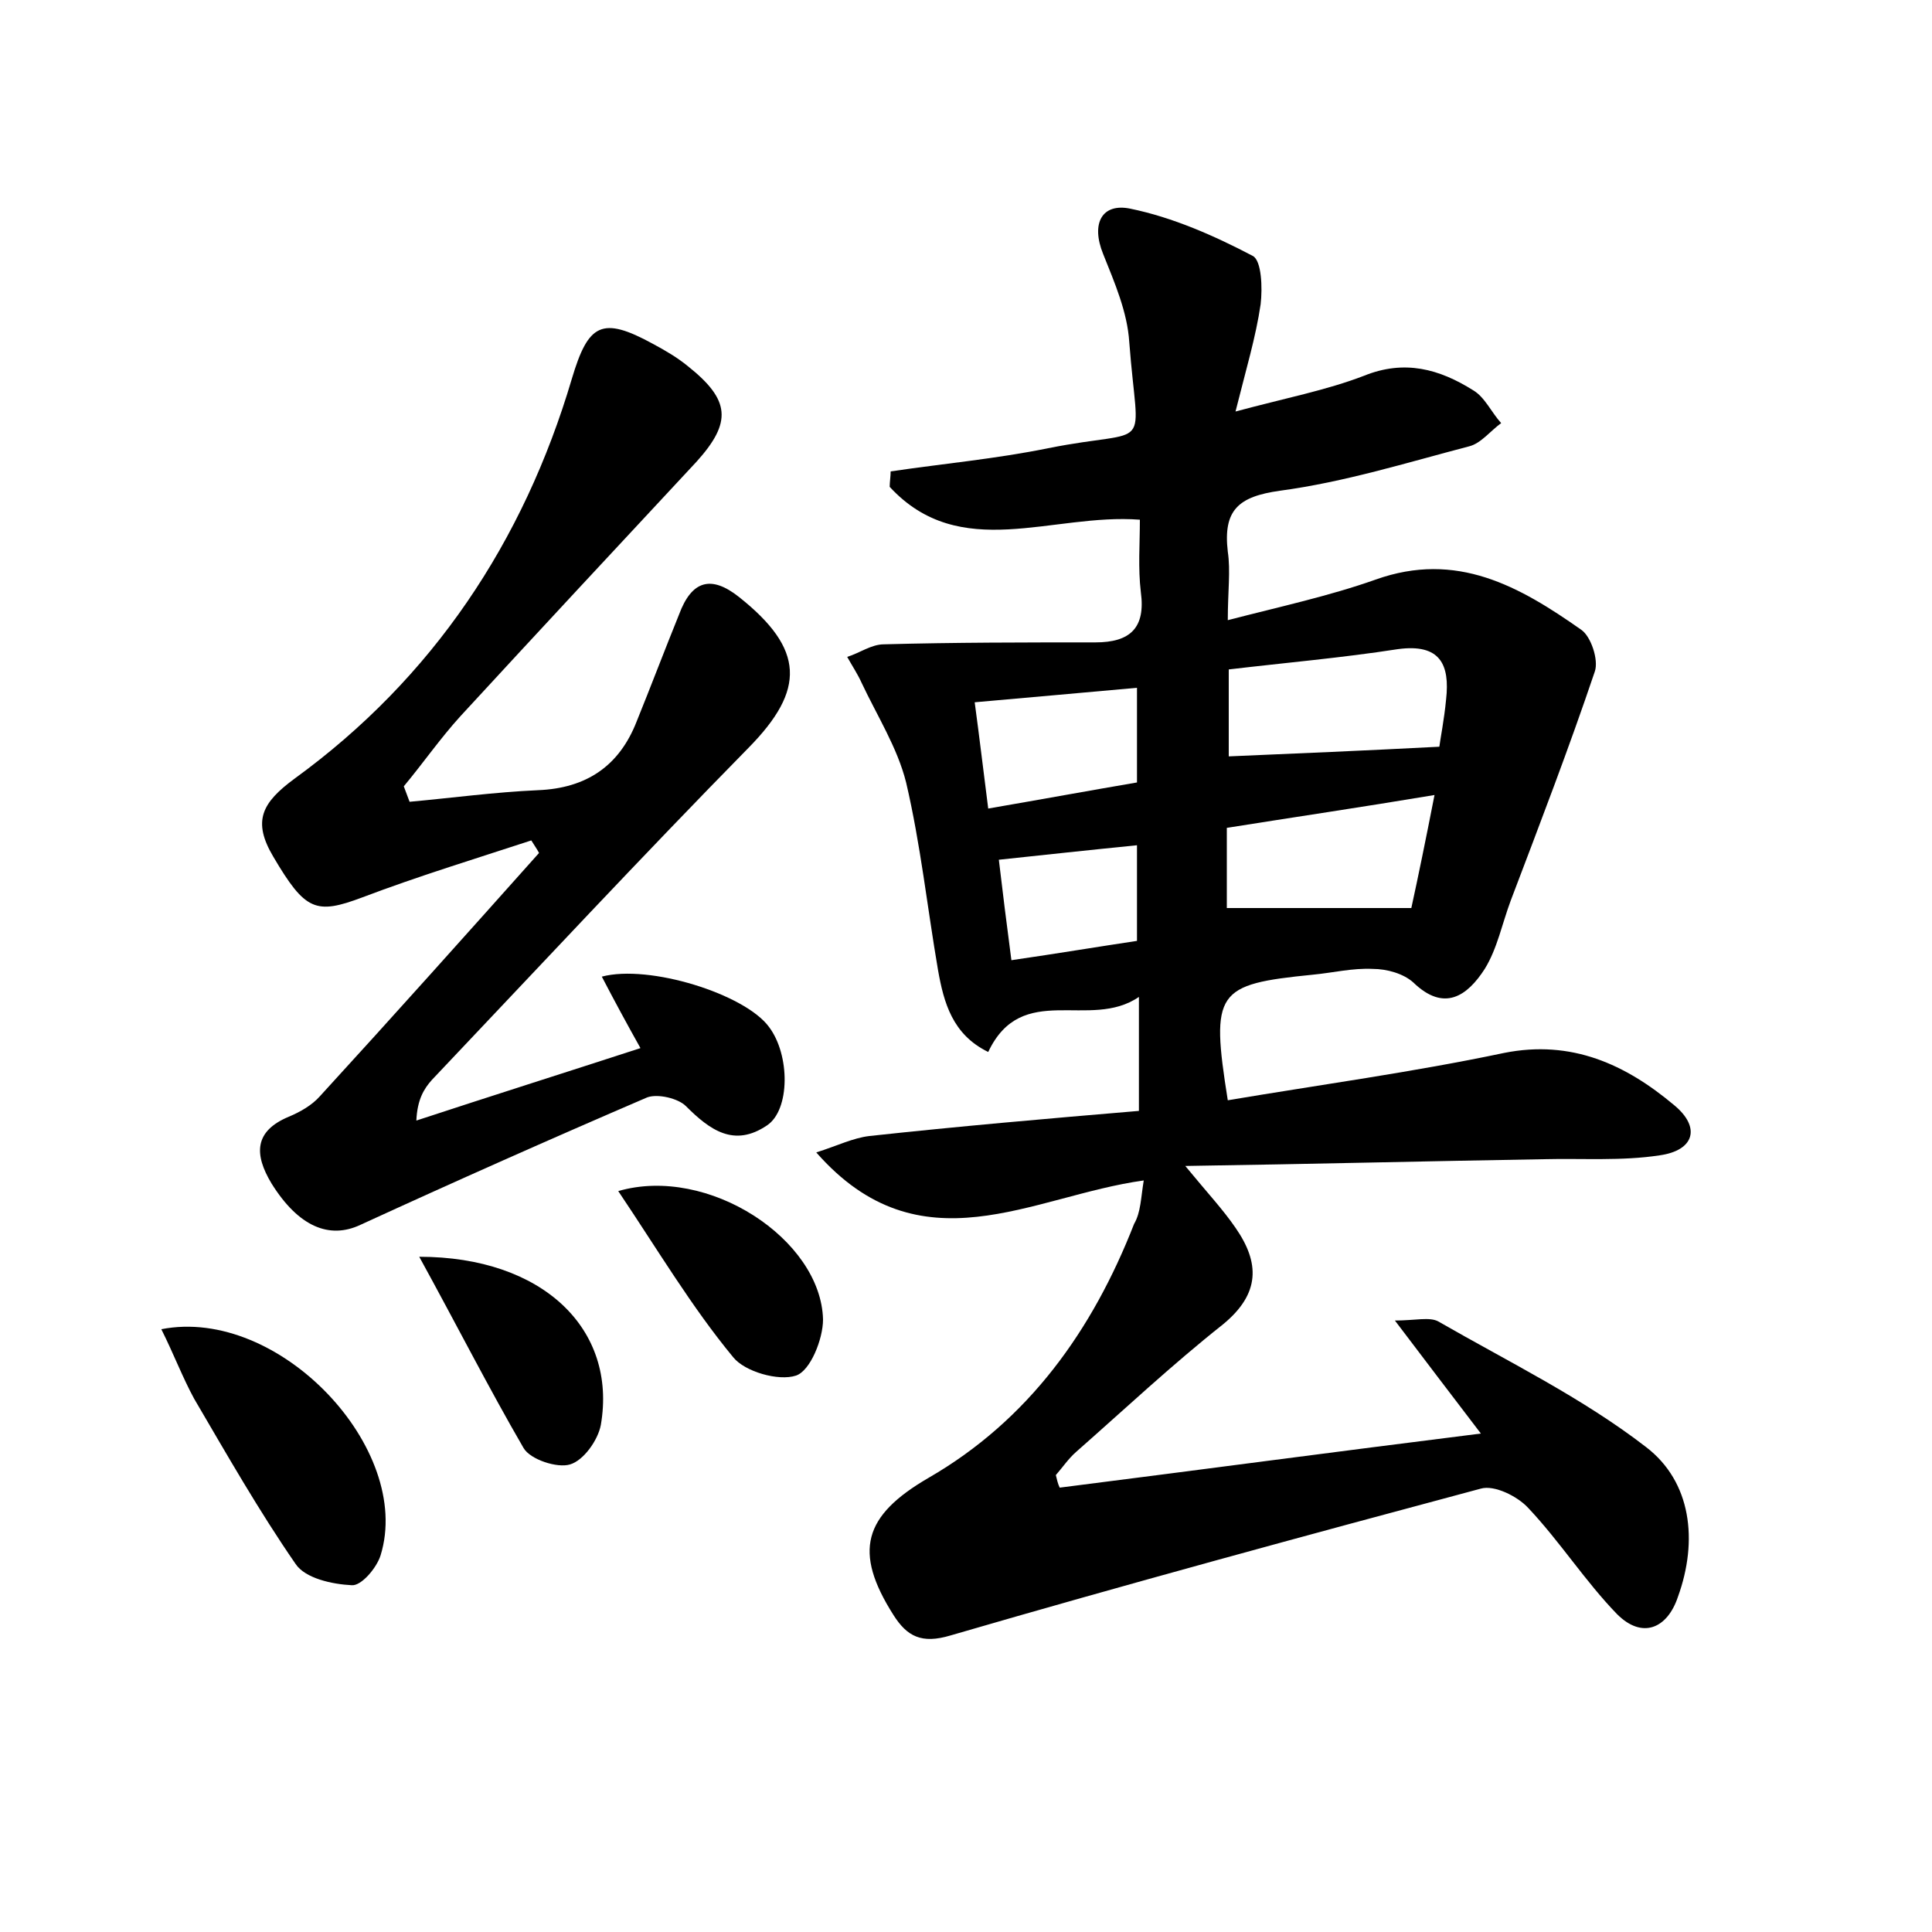<?xml version="1.0" encoding="utf-8"?>
<!-- Generator: Adobe Illustrator 22.0.0, SVG Export Plug-In . SVG Version: 6.00 Build 0)  -->
<svg version="1.1" id="图层_1" xmlns="http://www.w3.org/2000/svg" xmlns:xlink="http://www.w3.org/1999/xlink" x="0px" y="0px"
	 viewBox="0 0 200 200" style="enable-background:new 0 0 200 200;" xml:space="preserve">
<style type="text/css">
	.st0{fill:#FFFFFF;}
</style>
<g>
	
	<path d="M118.4,122.2c-11.6,1.6-23.1,9.4-33.9-2.9c2.2-0.7,3.8-1.5,5.5-1.7c9.2-1,18.4-1.8,27.9-2.6c0-4,0-7.4,0-11.8
		c-5.1,3.5-12.1-1.7-15.6,5.7c-3.7-1.8-4.6-5.1-5.2-8.5C96,94,95.3,87.4,93.8,81c-0.9-3.6-3-6.9-4.6-10.3c-0.4-0.9-1-1.8-1.5-2.7
		c1.3-0.4,2.5-1.3,3.8-1.3c7.3-0.2,14.6-0.2,21.9-0.2c3.6,0,5.2-1.5,4.7-5.2c-0.3-2.5-0.1-5-0.1-7.5c-9.1-0.7-18.6,4.5-25.9-3.4
		c0-0.5,0.1-1.1,0.1-1.6c5.4-0.8,10.9-1.3,16.3-2.4c11-2.2,9.3,0.9,8.4-11c-0.2-3.1-1.5-6.1-2.7-9.1c-1.3-3.2-0.1-5.3,2.8-4.7
		c4.4,0.9,8.7,2.8,12.7,4.9c0.9,0.5,1,3.3,0.8,5c-0.5,3.4-1.5,6.7-2.6,11.1c5.2-1.4,9.4-2.2,13.3-3.7c4.2-1.7,7.8-0.7,11.3,1.5
		c1.2,0.7,1.9,2.3,2.9,3.4c-1.1,0.8-2.1,2.1-3.3,2.4c-6.5,1.7-12.9,3.7-19.6,4.6c-4.3,0.6-5.9,2-5.4,6.3c0.3,2,0,4.1,0,7.1
		c5.4-1.4,10.5-2.5,15.3-4.2c8.4-3,14.9,0.7,21.3,5.2c1,0.7,1.8,3.1,1.4,4.3c-2.7,8-5.7,15.8-8.7,23.7c-0.9,2.4-1.4,5-2.7,7.1
		c-1.8,2.8-4.2,4.5-7.4,1.4c-1-0.9-2.7-1.4-4.2-1.4c-2.1-0.1-4.1,0.4-6.2,0.6c-10,1-10.6,1.7-8.8,13c9.5-1.6,19.1-2.9,28.6-4.9
		c7-1.4,12.6,1.2,17.6,5.4c2.8,2.3,2.1,4.7-1.5,5.2c-3.9,0.6-8,0.3-12,0.4c-12,0.2-23.9,0.5-37.1,0.7c2.3,2.8,3.9,4.5,5.2,6.4
		c2.5,3.6,2.6,6.8-1.3,10c-5.3,4.2-10.2,8.8-15.2,13.2c-0.8,0.7-1.4,1.6-2.1,2.4c0.1,0.4,0.2,0.9,0.4,1.3
		c14.2-1.8,28.4-3.7,43.6-5.6c-3.2-4.2-5.8-7.6-8.9-11.7c2.1,0,3.6-0.4,4.5,0.1c7.3,4.2,14.9,7.9,21.5,13c4.7,3.6,5.4,9.7,3.3,15.5
		c-1.1,3.3-3.7,4.4-6.3,1.8c-3.3-3.4-5.9-7.5-9.2-11c-1.1-1.2-3.5-2.4-4.9-2c-18.3,4.9-36.7,9.9-54.9,15.2c-3,0.9-4.5,0.1-5.9-2.1
		c-4.2-6.6-3.1-10.3,3.6-14.2c10.4-6,17-15.3,21.3-26.3C118.1,125.5,118.1,124,118.4,122.2z M149,77.3c0.1-0.8,0.5-2.8,0.7-4.9
		c0.4-3.6-0.6-5.8-5-5.2c-5.8,0.9-11.6,1.4-17.5,2.1c0,3.4,0,6.4,0,9C134.3,78,141.3,77.7,149,77.3z M127,85.7c0,3.4,0,6.3,0,8.3
		c6.3,0,12.4,0,19.1,0c0.7-3.2,1.5-7.1,2.4-11.7C140.7,83.6,133.9,84.6,127,85.7z M102.3,83.7c5.8-1,10.7-1.9,15.4-2.7
		c0-3.7,0-6.6,0-9.8c-5.7,0.5-11,1-16.8,1.5C101.4,76.4,101.8,79.8,102.3,83.7z M104.7,99.4c4.8-0.7,9-1.4,13-2c0-3.6,0-6.6,0-9.9
		c-5,0.5-9.6,1-14.3,1.5C103.8,92.4,104.2,95.6,104.7,99.4z"/>
	<path d="M55,87c-5.8,1.9-11.7,3.7-17.5,5.9c-4.8,1.8-5.9,1.4-9.2-4.2c-2.2-3.7-1.2-5.6,2.2-8.1c14.3-10.4,23.7-24.5,28.7-41.4
		c1.7-5.7,3.1-6.5,8.4-3.6c1.3,0.7,2.5,1.4,3.6,2.3c4.4,3.5,4.6,5.8,0.9,9.9C64,56.5,55.8,65.3,47.7,74.1c-2.1,2.3-3.9,4.9-5.9,7.3
		c0.2,0.5,0.4,1.1,0.6,1.6c4.4-0.4,8.8-1,13.3-1.2c5-0.2,8.4-2.5,10.2-7.1c1.5-3.7,2.9-7.4,4.4-11.1c1.3-3.5,3.3-4.1,6.2-1.8
		c6.8,5.4,6.9,9.6,1,15.6c-11.1,11.3-21.9,22.9-32.8,34.4c-0.8,0.9-1.5,2-1.6,4.2c7.6-2.5,15.2-4.9,23.2-7.5c-1.4-2.5-2.7-4.9-4-7.4
		c4.9-1.3,14.8,1.8,17.3,5.2c2.2,2.9,2.2,8.6-0.2,10.2c-3.4,2.3-5.9,0.5-8.4-2c-0.8-0.8-2.9-1.3-4-0.9c-10,4.3-19.9,8.7-29.7,13.2
		c-3.2,1.5-6.4,0.2-9.2-4.3c-1.8-3-1.8-5.4,1.8-6.9c1.2-0.5,2.4-1.2,3.2-2.1c7.6-8.3,15.2-16.8,22.7-25.2C55.6,87.9,55.3,87.5,55,87
		z"/>
	<path d="M16.7,137.6c12.2-2.4,26.1,12.4,22.7,23.4c-0.4,1.3-2,3.2-3,3.1c-2-0.1-4.8-0.7-5.8-2.2c-3.8-5.5-7.1-11.3-10.5-17.1
		C18.9,142.6,18,140.2,16.7,137.6z"/>
	<path d="M64,123.3c9.3-2.7,21,5,21.2,13.3c0,2-1.3,5.3-2.8,5.8c-1.8,0.6-5.3-0.4-6.5-1.9C71.6,135.3,68.1,129.4,64,123.3z"/>
	<path d="M43.4,130.1c12.8,0,20.5,7.5,18.8,17.4c-0.3,1.6-1.8,3.7-3.2,4.1c-1.3,0.4-4.1-0.5-4.8-1.7
		C50.6,143.7,47.3,137.2,43.4,130.1z"/>
	
	
	
	
</g>
</svg>

